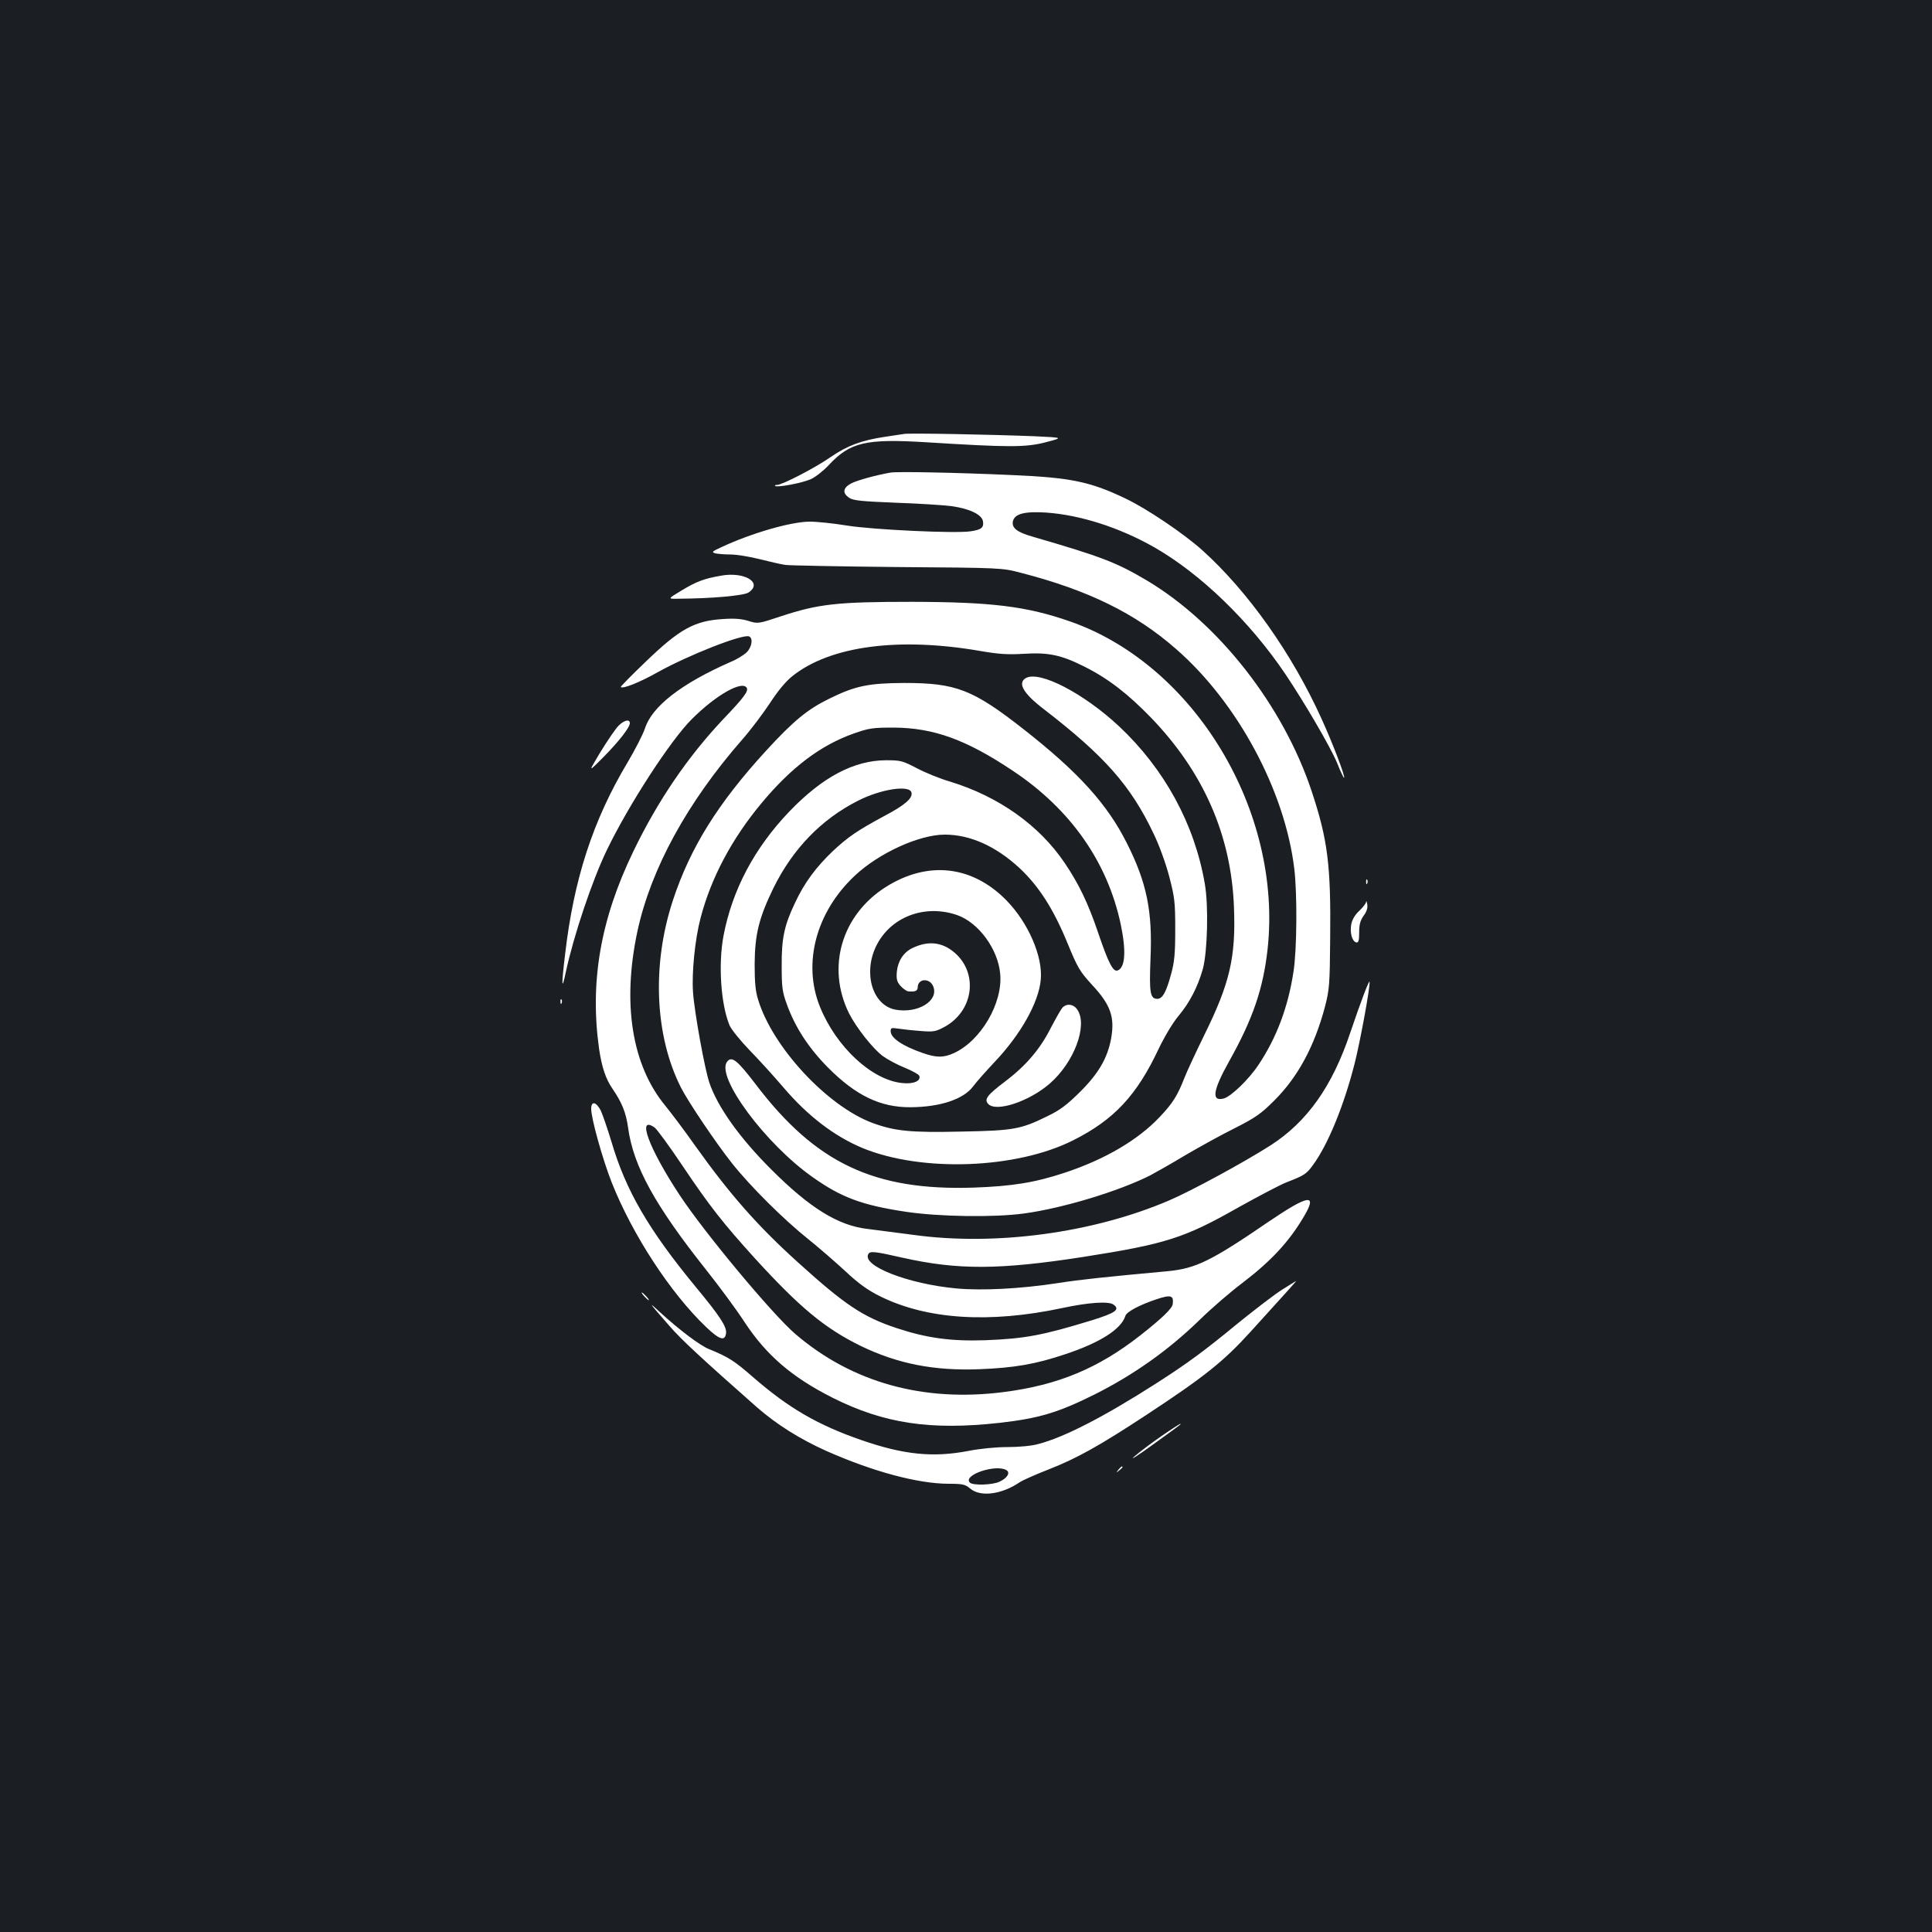 <?xml version="1.0" standalone="no"?>
<!DOCTYPE svg PUBLIC "-//W3C//DTD SVG 20010904//EN"
 "http://www.w3.org/TR/2001/REC-SVG-20010904/DTD/svg10.dtd">
<svg version="1.0" xmlns="http://www.w3.org/2000/svg"
 width="1000pt" height="1000pt" viewBox="0 0 1000 1000"
 preserveAspectRatio="xMidYMid meet">
<rect width="100%" height="100%" fill="#1b1f23"/>
<g transform="translate(0,1000) scale(0.1,-0.1)"
fill="#ffffff" stroke="none">
<path d="M4680 7754 c-14 -2 -59 -9 -100 -15 -120 -18 -194 -45 -281 -105 -82
-57 -251 -144 -277 -144 -9 0 -13 -2 -10 -5 9 -10 141 15 185 35 23 10 65 43
93 73 110 118 191 137 502 118 433 -27 517 -27 621 0 92 24 92 24 -58 31 -225
9 -647 17 -675 12z"/>
<path d="M4610 7554 c-75 -13 -170 -39 -202 -55 -45 -23 -50 -51 -12 -76 22
-14 64 -18 238 -25 116 -4 247 -12 292 -18 94 -13 157 -44 162 -79 5 -32 -9
-43 -64 -51 -77 -12 -507 8 -642 30 -67 11 -153 20 -190 20 -97 0 -302 -59
-460 -133 -46 -21 -50 -25 -30 -31 13 -3 48 -6 79 -6 31 0 99 -11 150 -24 52
-13 112 -27 134 -30 22 -3 283 -8 580 -11 540 -4 540 -4 640 -30 348 -90 591
-209 802 -394 318 -277 563 -732 612 -1136 16 -129 14 -422 -4 -535 -28 -183
-87 -340 -180 -480 -51 -77 -144 -167 -182 -176 -64 -16 -55 42 28 191 124
221 177 377 200 582 78 715 -378 1471 -1021 1696 -226 79 -406 101 -820 102
-388 0 -484 -11 -678 -75 -118 -39 -119 -39 -168 -24 -35 11 -73 14 -130 10
-150 -9 -226 -51 -406 -225 -71 -68 -127 -125 -125 -127 10 -11 98 24 192 77
160 89 438 198 472 185 22 -9 15 -55 -12 -82 -14 -14 -51 -37 -83 -50 -257
-113 -408 -231 -444 -345 -10 -30 -50 -108 -89 -174 -179 -299 -279 -604 -324
-994 -20 -165 -18 -196 4 -91 40 186 135 470 211 628 113 235 331 571 441 680
125 125 260 201 284 162 10 -17 -14 -50 -122 -163 -183 -194 -338 -421 -464
-682 -171 -353 -227 -677 -178 -1025 14 -94 34 -154 69 -205 50 -73 70 -124
81 -202 27 -199 139 -402 405 -737 69 -87 159 -209 199 -271 113 -171 245
-284 455 -390 265 -133 505 -169 860 -130 206 23 306 53 495 147 203 102 384
230 545 387 57 56 156 142 220 190 148 113 239 211 314 336 79 130 34 125
-177 -18 -301 -206 -378 -243 -526 -257 -315 -29 -450 -43 -564 -61 -195 -30
-393 -40 -526 -28 -251 23 -494 118 -456 179 9 15 33 13 177 -20 286 -64 501
-63 934 4 427 67 523 97 803 256 106 59 218 118 249 130 93 36 104 43 138 90
78 106 160 308 215 523 29 115 80 390 78 425 0 17 -45 -100 -100 -263 -93
-278 -223 -461 -412 -583 -138 -88 -408 -235 -527 -286 -393 -168 -897 -236
-1320 -178 -85 11 -193 25 -239 31 -151 17 -298 107 -497 306 -164 163 -279
324 -322 450 -24 69 -78 367 -85 470 -7 100 10 273 39 383 54 207 161 409 314
593 155 187 308 302 478 362 79 28 98 31 207 31 207 -1 376 -62 618 -224 299
-199 490 -473 558 -795 29 -138 23 -224 -16 -238 -23 -9 -47 36 -100 192 -53
157 -101 256 -174 364 -132 196 -343 345 -595 422 -49 14 -125 45 -169 68 -75
39 -84 42 -161 42 -167 -1 -329 -87 -500 -265 -181 -189 -296 -406 -341 -643
-28 -148 -14 -355 31 -464 9 -21 55 -78 103 -128 48 -49 126 -135 173 -190
127 -150 266 -256 412 -317 305 -126 796 -109 1091 40 211 106 329 232 443
475 31 64 72 133 103 170 57 68 99 150 125 242 24 90 30 327 10 441 -53 309
-209 594 -443 814 -183 171 -410 289 -482 251 -46 -25 -16 -79 91 -161 314
-242 450 -395 568 -643 30 -61 64 -156 82 -224 28 -108 31 -132 31 -273 0
-127 -4 -169 -22 -234 -25 -92 -44 -126 -71 -126 -37 0 -42 32 -35 208 11 246
-20 395 -122 597 -101 202 -250 367 -533 589 -265 208 -352 241 -620 241 -184
-1 -253 -15 -385 -80 -115 -56 -186 -114 -331 -272 -248 -271 -391 -500 -481
-773 -110 -334 -94 -702 42 -970 37 -73 182 -288 263 -390 96 -121 268 -292
397 -395 55 -44 141 -119 192 -166 67 -63 115 -97 175 -127 244 -122 569 -143
948 -62 135 29 240 36 264 17 34 -25 11 -42 -110 -80 -258 -79 -349 -96 -554
-104 -177 -6 -303 11 -460 63 -174 58 -267 120 -512 342 -208 188 -351 351
-530 602 -52 74 -122 167 -153 205 -175 211 -226 532 -145 908 70 321 257 663
540 987 46 52 111 139 146 192 41 63 81 111 116 139 196 156 551 203 975 129
94 -16 140 -19 223 -14 127 8 193 -6 314 -67 122 -61 225 -141 344 -264 271
-281 415 -608 429 -981 10 -258 -21 -392 -152 -658 -46 -94 -93 -195 -104
-224 -37 -94 -60 -131 -128 -203 -113 -120 -284 -220 -492 -289 -154 -51 -272
-70 -471 -77 -515 -17 -818 126 -1128 534 -97 127 -125 149 -149 117 -58 -78
198 -424 442 -596 149 -106 257 -146 483 -180 173 -26 458 -30 612 -9 200 27
490 115 653 197 28 15 110 61 181 104 72 42 187 106 256 140 108 55 136 74
206 144 122 122 207 279 262 485 23 90 25 114 27 356 4 378 -13 510 -96 760
-147 442 -480 868 -852 1090 -158 94 -237 124 -588 226 -86 24 -114 47 -106
82 10 38 61 51 171 44 176 -12 380 -77 561 -180 238 -136 494 -383 678 -656
100 -149 233 -377 267 -458 18 -46 35 -81 37 -79 7 6 -59 179 -116 304 -152
337 -382 662 -619 875 -96 86 -286 214 -395 266 -183 88 -285 109 -587 122
-284 13 -596 19 -630 13z m108 -1657 c6 -29 -34 -64 -138 -119 -143 -77 -191
-110 -270 -184 -86 -82 -147 -164 -194 -265 -57 -119 -71 -187 -70 -329 0
-109 3 -134 27 -199 42 -117 112 -225 212 -326 145 -146 272 -207 428 -206
153 1 274 41 324 108 15 21 65 77 110 125 136 143 230 310 240 428 11 120 -65
294 -177 409 -178 182 -408 207 -625 70 -229 -145 -308 -415 -191 -653 38 -75
123 -183 175 -222 25 -18 77 -46 115 -61 37 -15 71 -34 74 -41 10 -27 -29 -44
-87 -38 -158 15 -343 187 -427 395 -91 225 -20 491 181 679 125 117 333 212
465 212 132 0 265 -60 388 -174 99 -93 175 -211 247 -387 53 -129 64 -147 127
-216 97 -104 119 -168 99 -279 -19 -101 -64 -179 -160 -275 -69 -68 -104 -95
-171 -127 -136 -67 -174 -74 -443 -79 -264 -6 -345 2 -462 45 -233 87 -517
392 -591 638 -14 44 -18 90 -18 184 1 155 23 241 98 395 100 202 247 354 436
450 119 61 270 84 278 42z m235 -633 c111 -38 213 -176 224 -305 14 -151 -100
-346 -240 -410 -53 -24 -90 -24 -159 0 -107 37 -168 78 -168 114 0 17 5 18 38
13 20 -3 71 -9 113 -12 71 -6 81 -4 128 21 143 78 175 261 65 372 -66 65 -143
78 -229 37 -48 -22 -77 -67 -83 -123 -3 -39 0 -52 19 -74 13 -14 31 -27 39
-28 35 -4 50 2 50 20 0 47 63 51 81 4 28 -74 -81 -140 -196 -119 -117 22 -168
184 -102 325 72 153 250 223 420 165z m-1565 -1100 c12 -8 77 -97 144 -197
141 -210 210 -298 377 -482 231 -253 360 -360 545 -451 192 -93 380 -130 615
-121 181 7 291 26 446 78 180 60 288 129 310 198 6 21 72 56 158 85 77 26 93
22 87 -24 -3 -23 -55 -73 -168 -162 -217 -170 -425 -257 -705 -293 -417 -54
-787 49 -1080 300 -117 100 -469 522 -599 719 -159 241 -224 416 -130 350z"/>
<path d="M5498 4783 c-8 -10 -36 -59 -62 -109 -54 -106 -128 -192 -234 -272
-94 -71 -110 -93 -86 -117 42 -42 211 14 317 106 126 109 198 300 144 382 -20
31 -57 35 -79 10z"/>
<path d="M3730 7020 c-86 -15 -125 -30 -200 -75 -75 -45 -75 -45 -20 -44 175
1 339 16 364 32 77 51 -21 110 -144 87z"/>
<path d="M3192 6233 c-30 -39 -81 -117 -121 -188 -20 -35 -13 -30 52 36 82 83
137 154 137 176 0 26 -39 12 -68 -24z"/>
<path d="M7071 5434 c0 -11 3 -14 6 -6 3 7 2 16 -1 19 -3 4 -6 -2 -5 -13z"/>
<path d="M7071 5332 c0 -7 -16 -28 -35 -46 -22 -20 -37 -45 -42 -70 -8 -45 5
-89 26 -94 12 -2 15 9 15 52 0 41 6 62 23 86 15 20 22 40 19 58 -2 15 -5 21
-6 14z"/>
<path d="M2901 4814 c0 -11 3 -14 6 -6 3 7 2 16 -1 19 -3 4 -6 -2 -5 -13z"/>
<path d="M3060 4261 c0 -51 59 -261 106 -381 108 -272 304 -572 488 -748 70
-67 99 -76 104 -32 4 33 -32 88 -157 239 -244 296 -362 499 -436 751 -21 69
-46 142 -56 163 -24 45 -49 49 -49 8z"/>
<path d="M6635 3324 c-38 -24 -137 -100 -220 -167 -186 -153 -265 -211 -430
-317 -270 -173 -478 -280 -610 -314 -34 -10 -101 -16 -160 -16 -59 0 -142 -8
-203 -20 -182 -35 -334 -20 -553 56 -226 78 -377 166 -559 324 -100 87 -126
104 -230 147 -48 19 -157 102 -255 192 -64 60 -57 50 50 -72 60 -70 172 -173
454 -422 101 -88 220 -163 358 -225 241 -107 475 -170 635 -170 71 0 84 -3
110 -25 53 -45 164 -30 256 33 15 10 82 40 149 66 150 59 262 122 506 282 301
198 400 277 539 430 210 231 239 264 236 263 -2 0 -34 -21 -73 -45z m-1425
-934 c20 -13 4 -40 -36 -59 -34 -17 -138 -21 -154 -5 -39 39 136 98 190 64z"/>
<path d="M3335 3290 c10 -11 20 -20 23 -20 3 0 -3 9 -13 20 -10 11 -20 20 -23
20 -3 0 3 -9 13 -20z"/>
<path d="M6009 2565 c-51 -35 -114 -83 -139 -105 -25 -22 18 5 95 61 148 107
151 109 144 109 -3 0 -48 -29 -100 -65z"/>
<path d="M5789 2393 c-13 -16 -12 -17 4 -4 9 7 17 15 17 17 0 8 -8 3 -21 -13z"/>
</g>
</svg>
